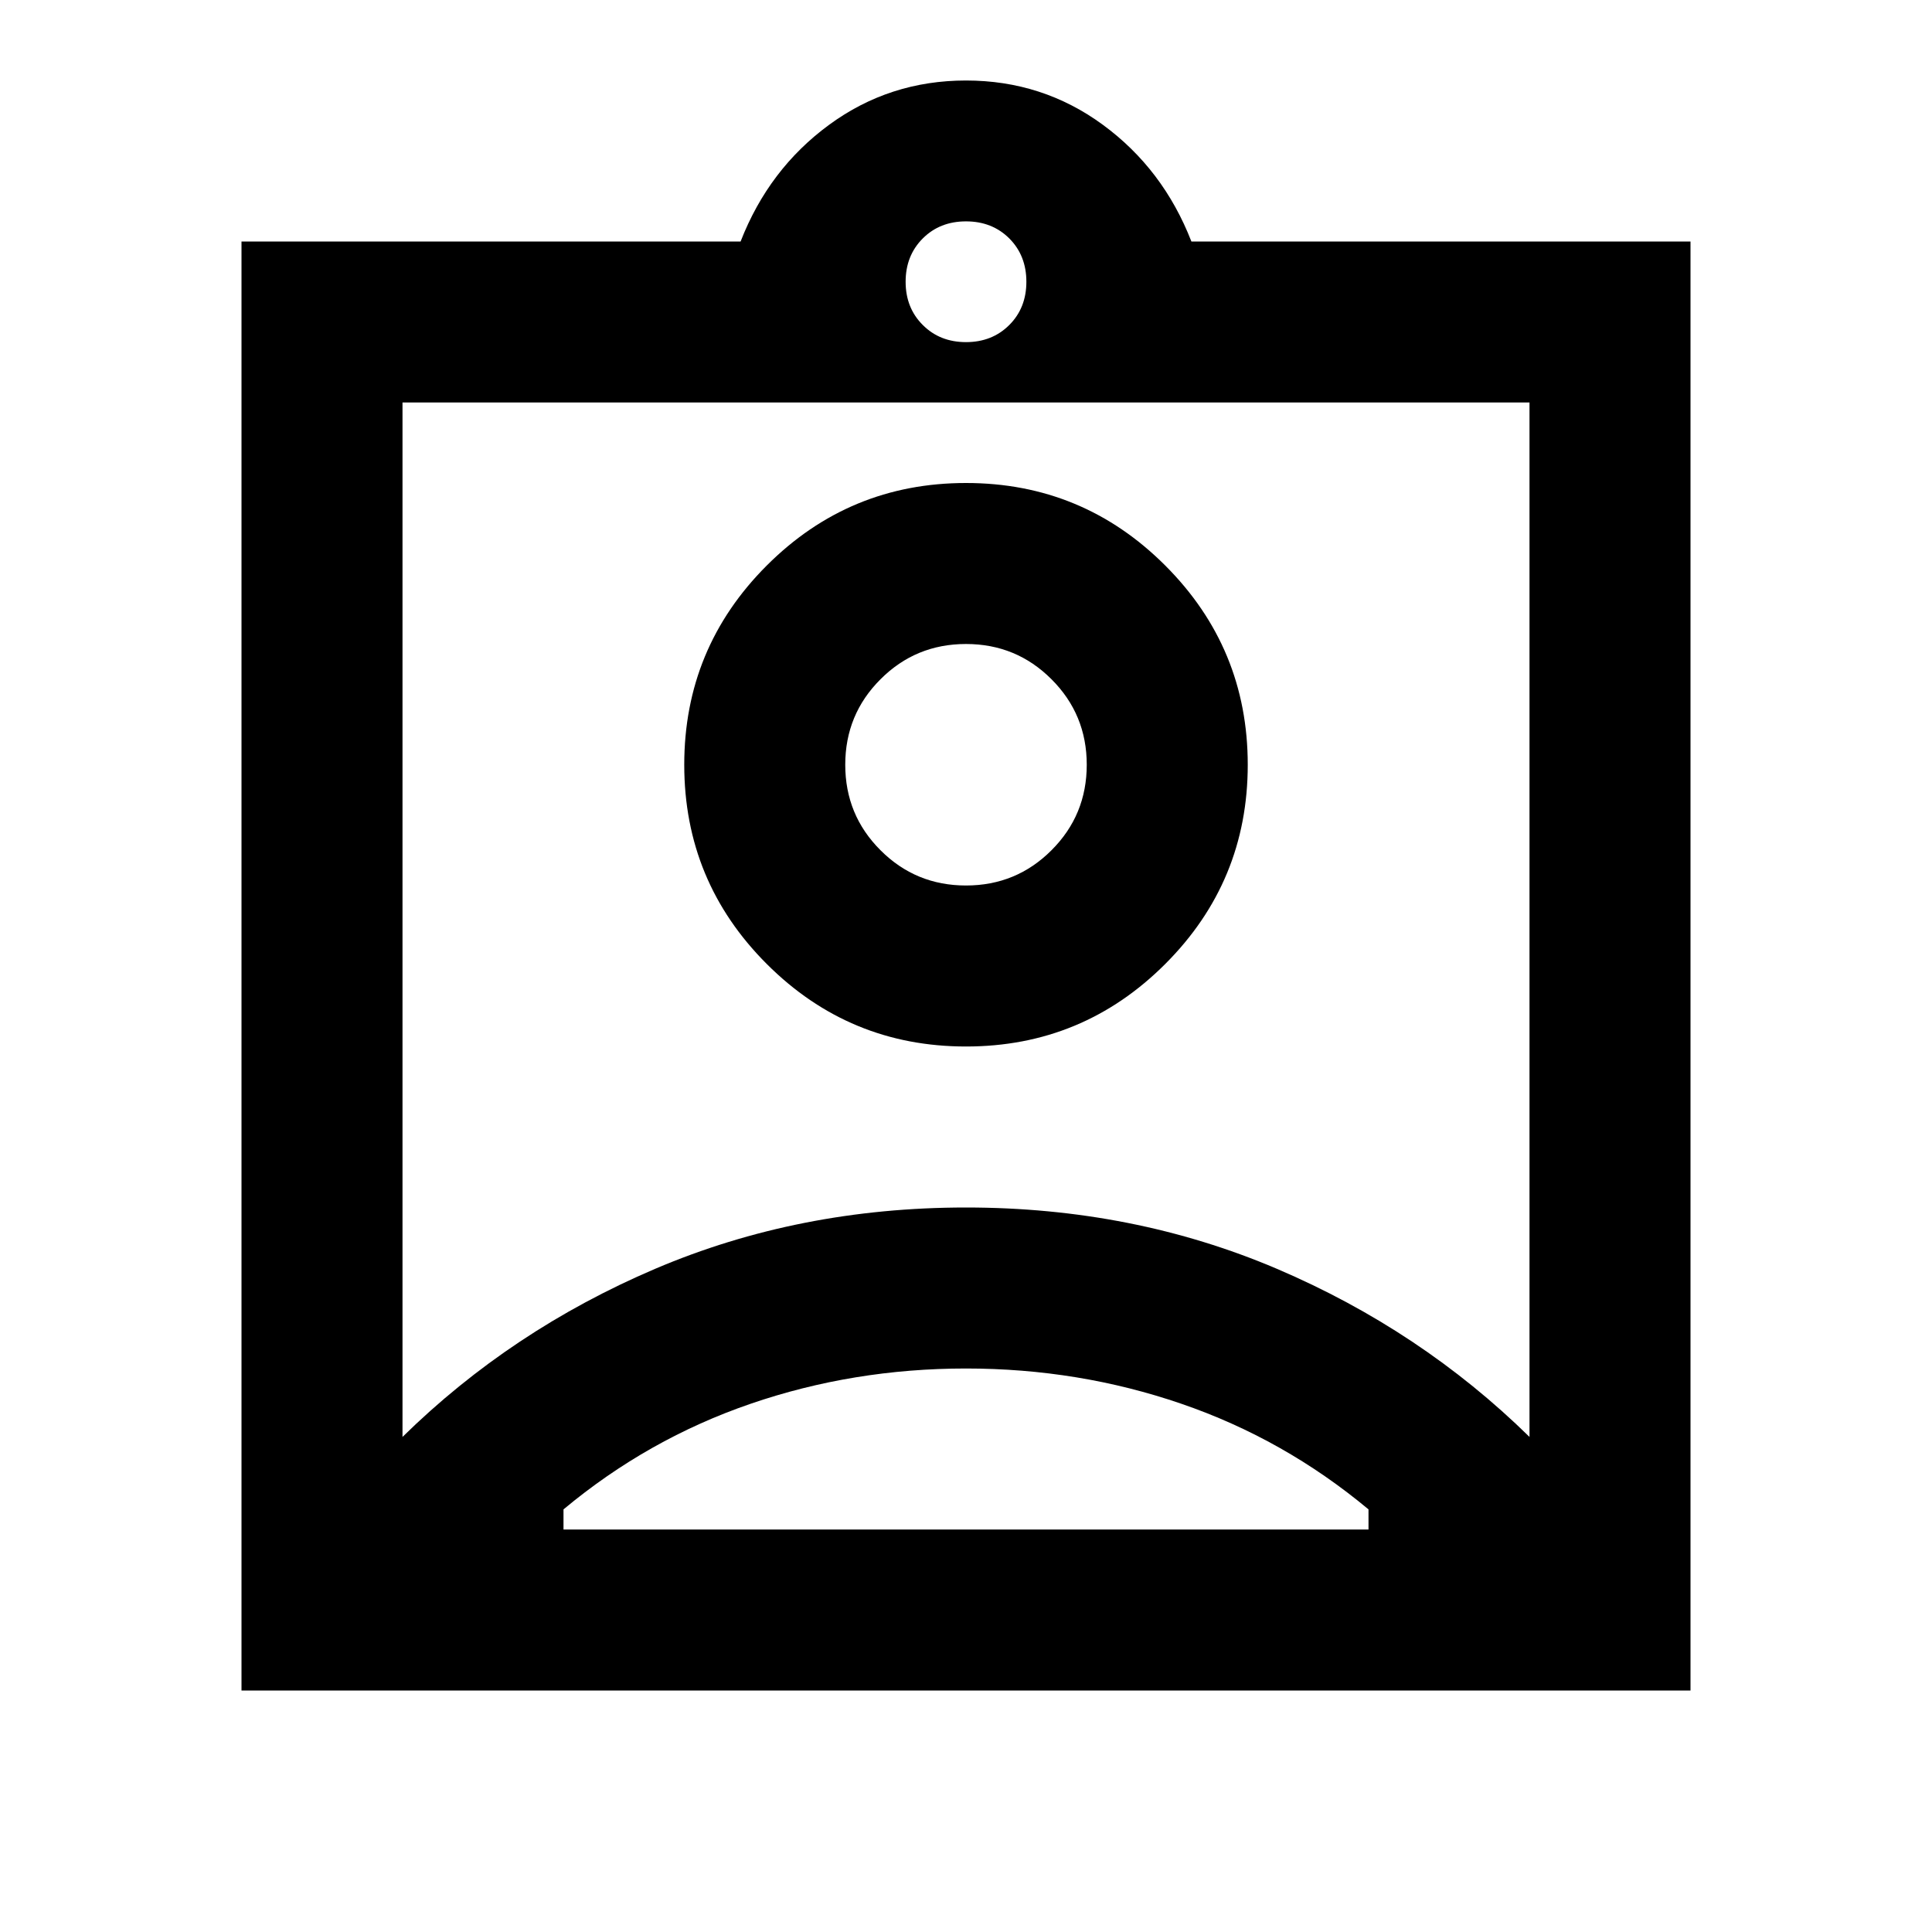 <svg xmlns="http://www.w3.org/2000/svg" height="24" width="24"><path d="M3 21V3H9.2Q9.55 2.1 10.3 1.55Q11.05 1 12 1Q12.95 1 13.7 1.55Q14.45 2.1 14.8 3H21V21ZM12 4.25Q12.325 4.25 12.538 4.037Q12.75 3.825 12.75 3.5Q12.75 3.175 12.538 2.962Q12.325 2.75 12 2.75Q11.675 2.75 11.463 2.962Q11.25 3.175 11.25 3.5Q11.25 3.825 11.463 4.037Q11.675 4.25 12 4.25ZM5 17.85Q6.35 16.525 8.138 15.762Q9.925 15 12 15Q14.075 15 15.863 15.762Q17.65 16.525 19 17.85V5H5ZM12 13Q13.45 13 14.475 11.975Q15.5 10.95 15.5 9.5Q15.5 8.05 14.475 7.025Q13.45 6 12 6Q10.55 6 9.525 7.025Q8.5 8.05 8.5 9.5Q8.5 10.95 9.525 11.975Q10.55 13 12 13ZM7 19H17V18.75Q15.95 17.875 14.675 17.438Q13.4 17 12 17Q10.6 17 9.325 17.438Q8.05 17.875 7 18.75ZM12 11Q11.375 11 10.938 10.562Q10.5 10.125 10.5 9.5Q10.5 8.875 10.938 8.438Q11.375 8 12 8Q12.625 8 13.062 8.438Q13.5 8.875 13.5 9.5Q13.5 10.125 13.062 10.562Q12.625 11 12 11ZM12 9.5Q12 9.5 12 9.5Q12 9.5 12 9.5Q12 9.5 12 9.5Q12 9.5 12 9.5Z"/></svg>